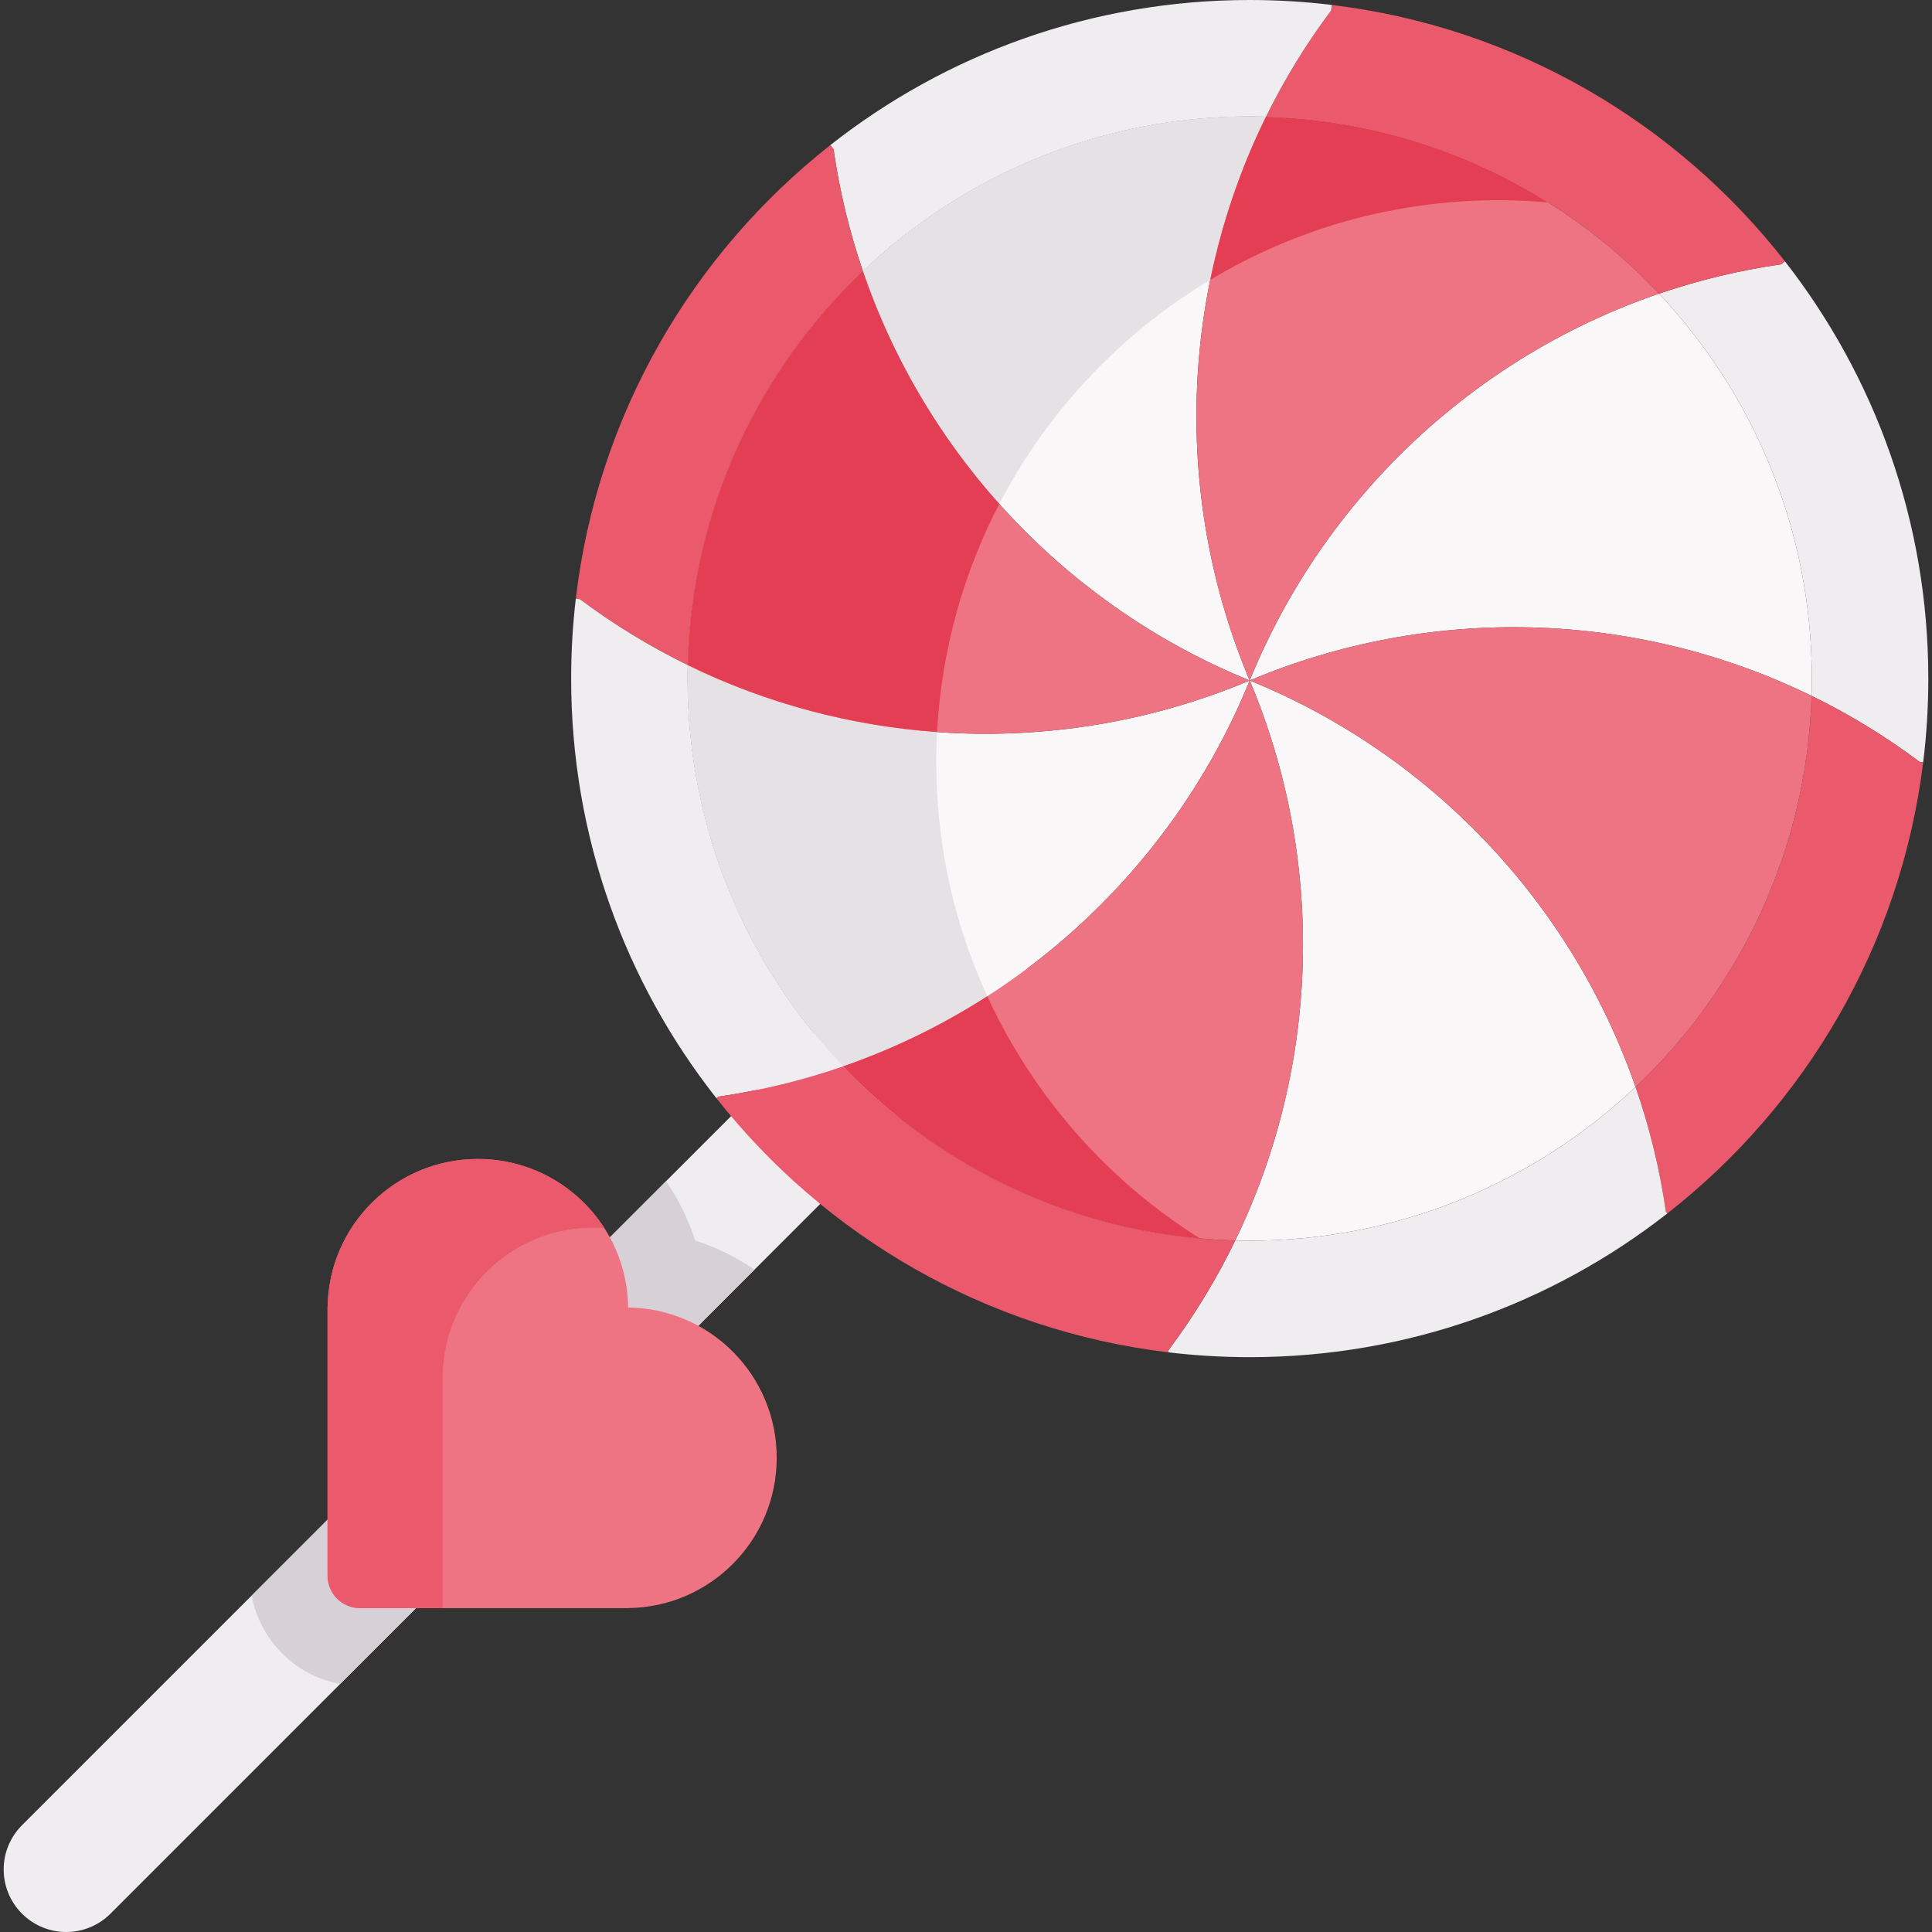 <svg id="Capa_1" enable-background="new 0 0 497.618 497.618" height="512" viewBox="0 0 497.618 497.618" width="512" xmlns="http://www.w3.org/2000/svg"><rect x="0" y="0" width="497.618" height="497.618" fill="#333333" stroke="none"/><g><g><path d="m211.256 310.093-31.392 31.392-72.718 72.718-78.697 78.697c-6.291 6.291-16.491 6.291-22.782 0s-6.291-16.491 0-22.782l78.697-78.697 72.718-72.718 31.221-31.221 60.331-60.331 19.047 18.744z" fill="#efedef"/></g><g id="XMLID_152_"><g><path d="m459.728 67.3c23.14 29.65 36.94 66.95 36.94 107.48 0 7.3-.45 14.5-1.32 21.57l-.91-.11c-8.84-6.62-18.17-12.29-27.84-17.01.05-1.48.07-2.96.07-4.45 0-38.32-14.97-73.21-39.36-99.14 10.09-3.45 20.59-6 31.42-7.56z" fill="#efedef"/><path d="m458.728 68.08c-10.83 1.56-21.33 4.11-31.42 7.56-25.53-27.13-61.39-44.44-101.23-45.58 4.67-9.49 10.26-18.66 16.77-27.35l.17-1.44c47.31 5.7 88.8 30.3 116.71 66.03z" fill="#ea596c"/><path d="m429.078 312.11c-1.6-11.08-4.24-21.83-7.82-32.13 26.94-25.46 44.14-61.13 45.34-100.75 9.67 4.72 19 10.39 27.84 17.01l.91.11c-5.8 47.1-30.33 88.4-65.92 116.21z" fill="#ea596c"/><path d="m321.888 0c7.15 0 14.2.43 21.13 1.27l-.17 1.44c-6.51 8.69-12.1 17.86-16.77 27.35-1.39-.04-2.79-.06-4.19-.06-38.57 0-73.67 15.16-99.64 39.83-3.45-10.08-6-20.58-7.56-31.4l-.83-1.05c29.74-23.42 67.26-37.38 108.03-37.38z" fill="#efedef"/><g fill="#f9f7f8"><path d="m326.078 30.06c-1.39-.04-2.79-.06-4.19-.06-38.57 0-73.67 15.16-99.64 39.83 16.36 47.93 52.98 86.47 99.63 105.44-19.6-46.47-18.2-99.7 4.2-145.21z"/><path d="m177.148 171.31c-.03 1.15-.04 2.31-.04 3.47 0 38.68 15.26 73.88 40.06 99.88 47.59-16.49 85.84-52.97 104.71-99.39-46.31 19.54-99.33 18.22-144.73-3.96z"/><path d="m466.598 179.23c.05-1.48.07-2.96.07-4.45 0-38.32-14.97-73.21-39.36-99.14-47.92 16.37-86.46 52.98-105.43 99.63 46.3-19.53 99.32-18.22 144.72 3.96z"/><path d="m321.878 175.27c19.47 46.14 18.23 98.95-3.72 144.24 1.24.03 2.48.05 3.73.05 38.44 0 73.42-15.06 99.37-39.58-16.48-47.59-52.96-85.84-99.38-104.71z"/></g><path d="m281.213 296.23c-24.8-26-40.06-61.2-40.06-99.88 0-1.16.01-2.32.04-3.47.94-39.88 18.09-75.82 45.1-101.48 25.97-24.67 61.07-39.83 99.64-39.83 1.4 0 2.8.02 4.19.06 2.898.083 5.773.262 8.627.513-21.181-13.322-46.034-21.321-72.672-22.083-1.39-.04-2.79-.06-4.19-.06-38.57 0-73.67 15.16-99.64 39.83-27.01 25.66-44.16 61.6-45.1 101.48-.03 1.15-.04 2.31-.04 3.47 0 38.68 15.26 73.88 40.06 99.88 23.61 24.745 55.878 41.147 91.892 44.323-10.205-6.42-19.561-14.069-27.847-22.753z" fill="#e5e1e5"/><g fill="#ef7483"><path d="m321.878 175.27c46.3-19.53 99.32-18.22 144.72 3.96-1.2 39.62-18.4 75.29-45.34 100.75-16.48-47.59-52.96-85.84-99.38-104.71z"/><path d="m217.168 274.66c47.59-16.49 85.84-52.97 104.71-99.39 19.47 46.14 18.23 98.95-3.72 144.24h-.01c-39.66-1.01-75.4-18.04-100.98-44.85z"/><path d="m321.878 175.27c-19.6-46.47-18.2-99.7 4.2-145.21 39.84 1.14 75.7 18.45 101.23 45.58-47.92 16.37-86.46 52.98-105.43 99.63z"/><path d="m222.248 69.83c16.36 47.93 52.98 86.47 99.63 105.44-46.31 19.54-99.33 18.22-144.73-3.96.94-39.88 18.09-75.82 45.1-101.48z"/></g><path d="m300.918 347.83c6.72-8.99 12.47-18.47 17.23-28.32h.01c1.24.03 2.48.05 3.73.05 38.44 0 73.42-15.06 99.37-39.58 3.58 10.3 6.22 21.05 7.82 32.13l.35.45c-29.65 23.19-66.98 37-107.54 37-7.12 0-14.14-.43-21.03-1.25z" fill="#efedef"/><path d="m222.248 69.83c-27.01 25.66-44.16 61.6-45.1 101.48-9.67-4.72-18.98-10.39-27.82-17l-1.02-.12c5.55-47.29 29.98-88.81 65.55-116.81l.83 1.05c1.56 10.82 4.11 21.32 7.56 31.4z" fill="#ea596c"/><path d="m217.168 274.66c-10.3 3.57-21.05 6.2-32.13 7.8l-.51.41c-23.44-29.74-37.42-67.28-37.42-108.09 0-6.97.41-13.84 1.2-20.59l1.02.12c8.84 6.61 18.15 12.28 27.82 17-.03 1.15-.04 2.31-.04 3.47 0 38.68 15.26 73.88 40.06 99.88z" fill="#efedef"/><path d="m185.038 282.46c11.08-1.6 21.83-4.23 32.13-7.8 25.58 26.81 61.32 43.84 100.98 44.85-4.76 9.85-10.51 19.33-17.23 28.32l-.06.48c-47.09-5.65-88.41-30.01-116.33-65.44z" fill="#ea596c"/></g><g fill="#e43e54"><path d="m390.123 51.63c2.898.083 5.773.262 8.627.513-21.181-13.322-46.034-21.321-72.672-22.083-6.622 13.454-11.394 27.586-14.345 42.015 21.712-13.011 47.097-20.505 74.2-20.505 1.4 0 2.8.02 4.19.06z"/><path d="m257.383 129.795c-15.434-17.25-27.495-37.583-35.135-59.965-27.01 25.66-44.16 61.6-45.1 101.48 20.309 9.922 42.143 15.656 64.218 17.23 1.126-21.085 6.784-40.985 16.017-58.745z"/><path d="m281.213 296.23c-11.027-11.56-20.161-24.942-26.913-39.637-11.522 7.408-23.968 13.505-37.132 18.067 23.61 24.745 55.896 41.161 91.91 44.336l-.018-.013c-10.205-6.42-19.561-14.069-27.847-22.753z"/></g></g><path d="m179.864 341.485 14.473-14.473c-4.664-3.194-9.801-5.743-15.288-7.494-1.751-5.487-4.3-10.623-7.494-15.288l-14.474 14.474-72.718 72.718-19.527 19.528c2.113 11.547 11.235 20.669 22.782 22.782l19.529-19.529z" fill="#d7d0d6"/><path d="m200.055 375.48c0-21.23-17.087-38.461-38.258-38.711-.25-21.171-17.48-38.258-38.71-38.258-21.226 0-38.454 17.081-38.71 38.246h-.012v.476 68.599c0 4.623 3.747 8.37 8.37 8.37h68.599.476v-.012c21.164-.256 38.245-17.484 38.245-38.71z" fill="#ef7483"/><g><path d="m114.005 354.938v-.476h.012c.256-21.165 17.484-38.246 38.71-38.247.992 0 1.972.049 2.946.123-6.884-10.719-18.9-17.827-32.586-17.827-21.226 0-38.454 17.081-38.71 38.247h-.012v.476 68.599c0 4.623 3.747 8.37 8.37 8.37h21.271v-59.265z" fill="#ea596c"/></g></g></svg>